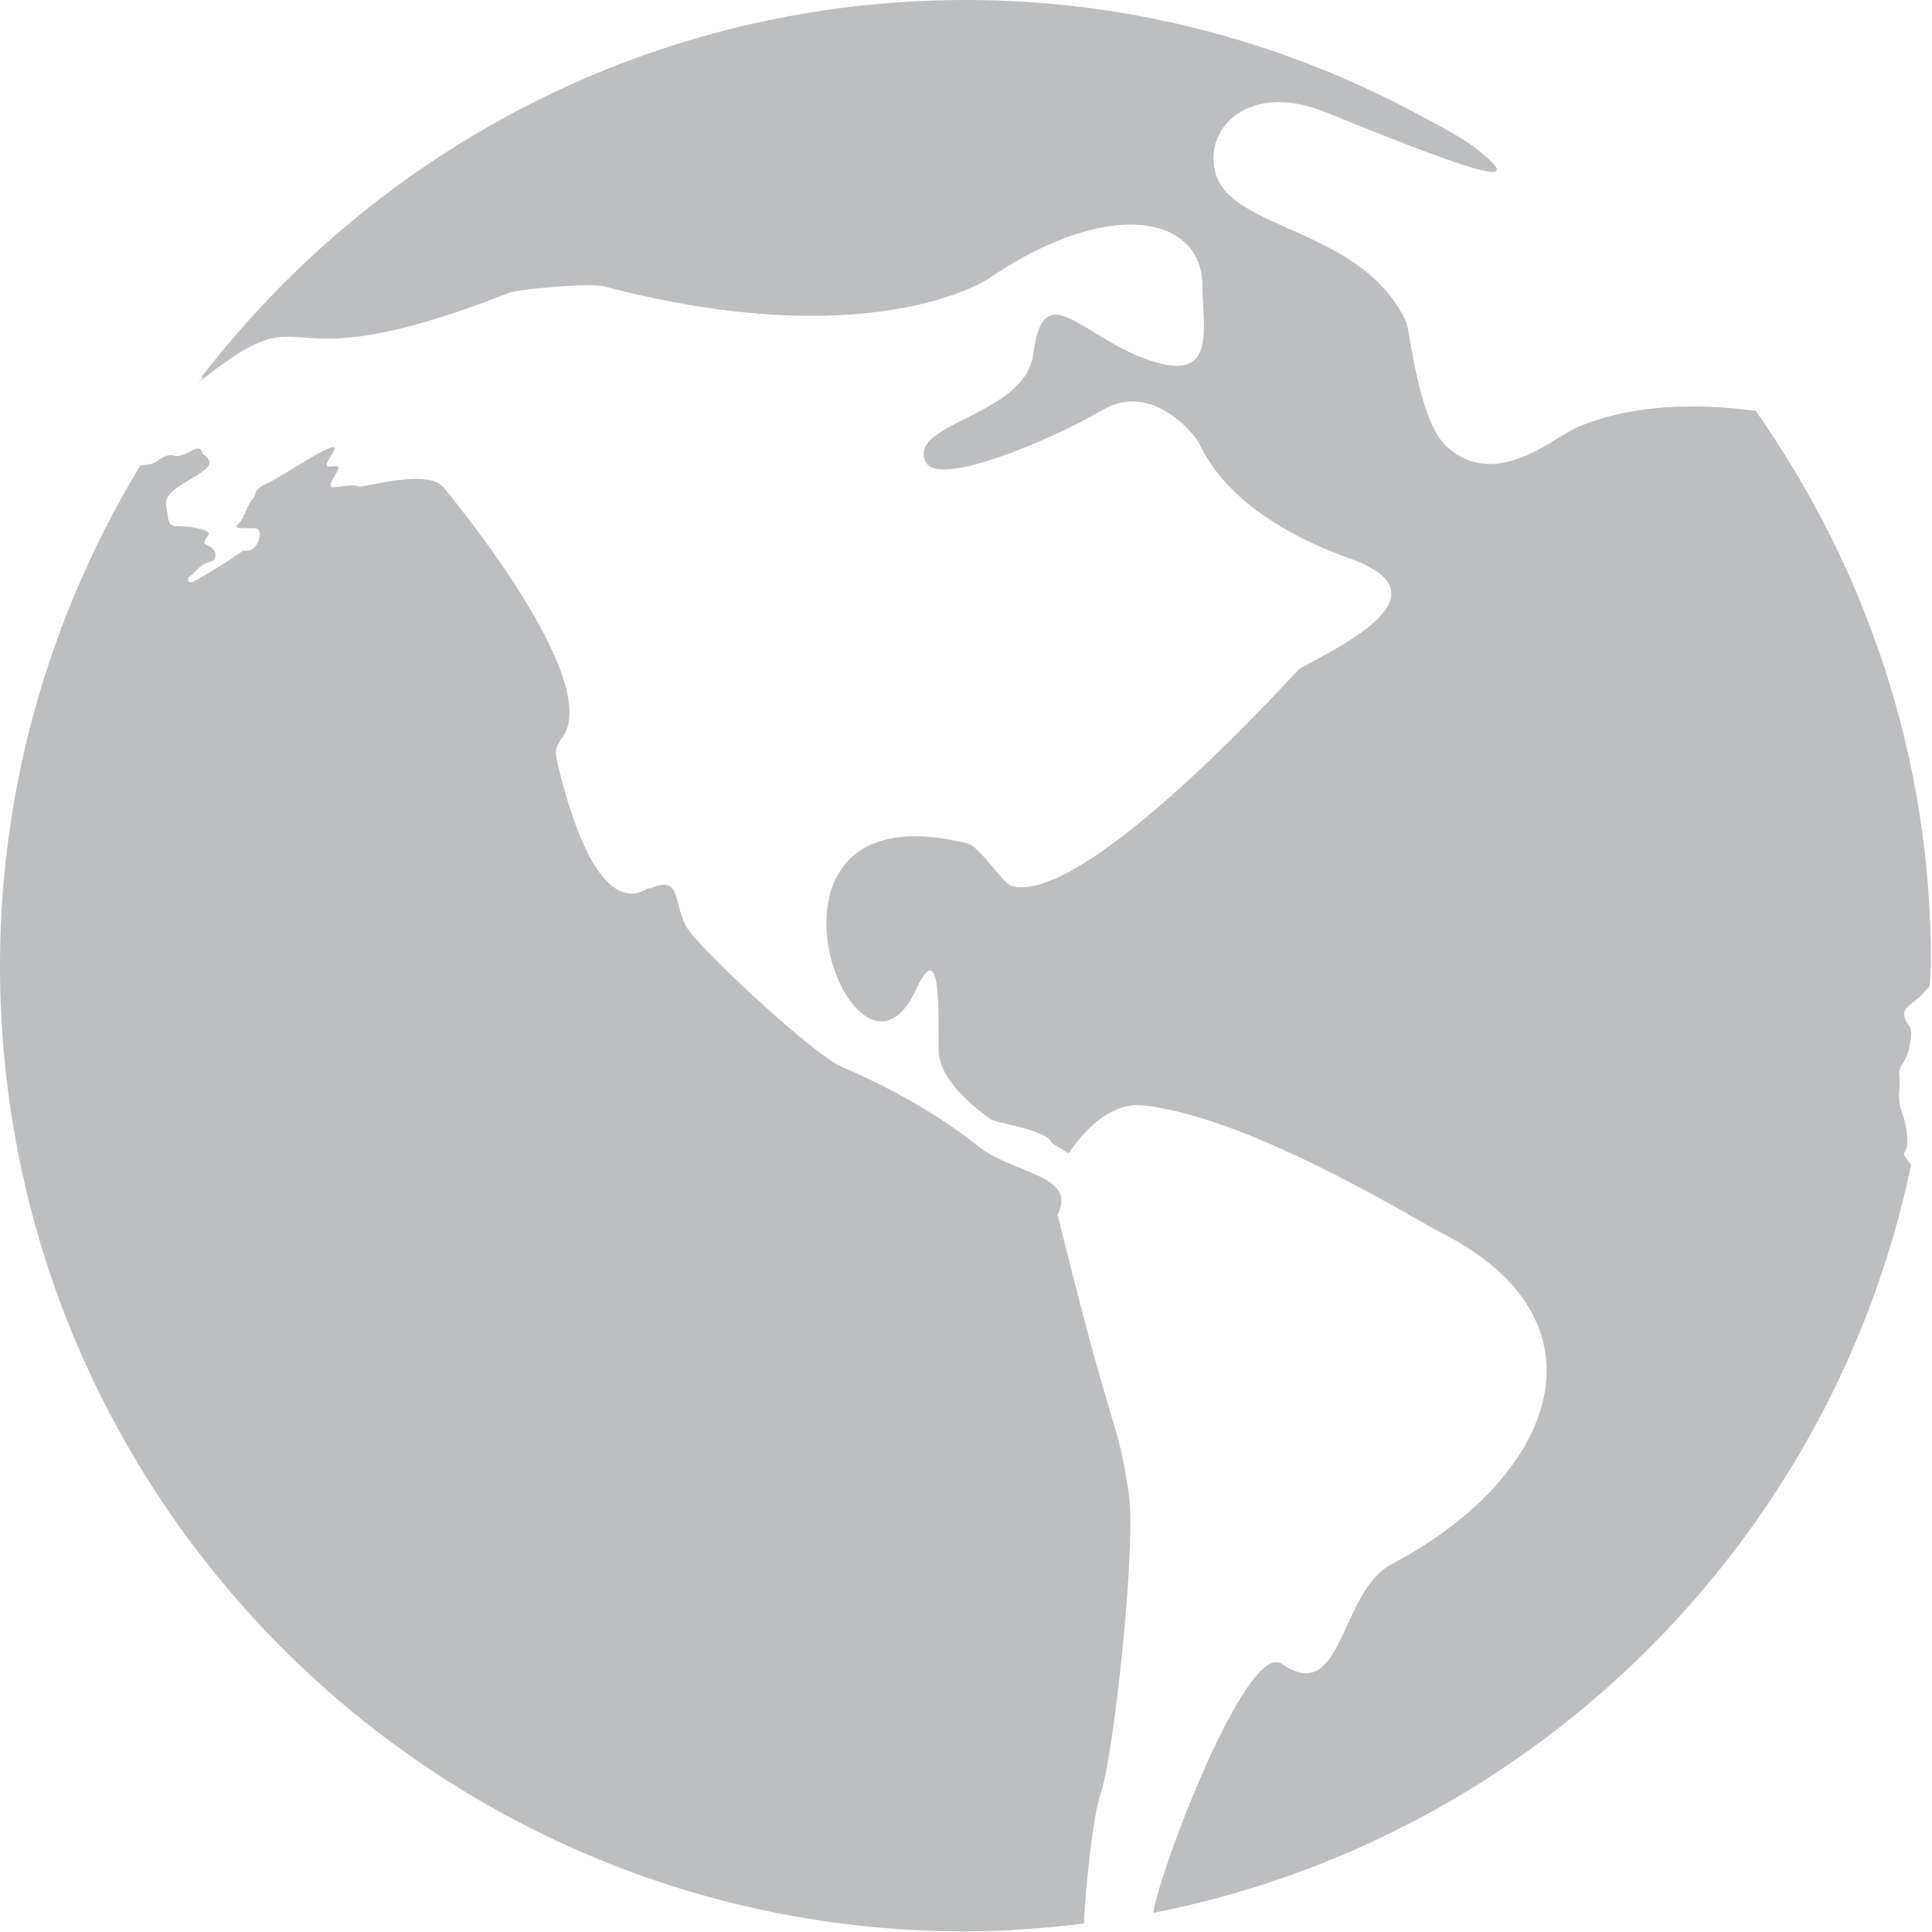 <?xml version="1.0" encoding="utf-8"?>
<!-- Generator: Adobe Illustrator 25.4.1, SVG Export Plug-In . SVG Version: 6.00 Build 0)  -->
<svg version="1.1" id="Capa_1" xmlns="http://www.w3.org/2000/svg" xmlns:xlink="http://www.w3.org/1999/xlink" x="0px" y="0px"
	 viewBox="0 0 342.9 342.9" style="enable-background:new 0 0 342.9 342.9;" xml:space="preserve">
<style type="text/css">
	.st0{fill:#BCBEC0;}
</style>
<g>
	<g>
		<g>
			<path class="st0" d="M311.6,72.9c-0.6,0.1-17.4-3.1-31.6,2.9c-4.4,1.9-14.6,11.4-23.3,3.4c-4.9-4.5-6.5-20.6-7.1-22
				c-7.7-16.8-31.2-16.2-33.9-26.6c-2.1-7.9,6-16.3,19.8-10.6c30.4,12.4,34.5,12.8,26.8,6.6c-1.2-1-3.1-2.2-5.3-3.4
				c-0.6-0.4-1.1-0.7-1.6-0.9c-0.5-0.3-1-0.6-1.5-0.8C229.4,7.9,201.4,0,171.4,0C116.1,0,67,26.3,35.7,67c0.1,0,0.2,0,0.4,0l-1,1
				c22-17.7,10.5,1.5,55.2-16c1.6-0.7,14.3-1.8,16.8-1.2c46,12.1,66.9-0.3,68.6-1.5c21.2-14.4,37.6-11,37.7,1.3
				c0.1,7.6,2.2,16.1-7.1,14c-13.3-3.1-21-16.9-22.9-1.8C182,73.9,160.9,75,164.3,82c2.2,4.6,22.3-3.9,31.3-9.2
				c9.1-5.3,16.7,4.7,17.3,6c6.5,14,25.7,19.9,27.7,20.7c15.4,6.1-1,14.4-10,19.2c-0.2,0.1-37.5,41.8-50.9,38.6
				c-1.7-0.4-5.7-7-8-7.6c-42.8-10.7-20.1,49.9-9.1,25.9c4.6-10,3.9,4.9,4,11c0.1,6,9.2,12,9.2,12c0.4,0.7,10.1,1.8,10.9,4.3l3,1.8
				c0,0,5.6-9.4,13.3-8.5c19.2,2.1,49.3,20.9,52.6,22.5c31.1,15.6,20.7,43.5-8.6,58.9c-9.3,4.9-8.6,25.3-19.5,17.7
				c-6.2-4.3-21.9,37.2-22.8,44.2c67.3-13.2,120.5-65.8,134.5-132.8c-0.4-0.5-0.9-1.1-1.3-1.8c0.1-0.3,0.2-0.5,0.3-0.7
				c0.7-1.3,0-4.9-0.3-5.8c-0.3-1-0.7-1.6-0.8-3.1c-0.2-1.5,0.2-2.3,0-4.4c-0.2-2.1,1.3-1.9,1.9-5.7c0.7-3.7-0.5-2.7-1-4.8
				c-0.2-0.8,0.2-1.4,0.8-1.9c0.2-0.2,0.5-0.4,0.8-0.7c0.7-0.5,1.4-1,1.7-1.5c0.6-0.6,0.9-0.9,1.2-1.3c0-1.2,0.2-2.4,0.2-3.7
				C342.9,134.7,331.2,100.8,311.6,72.9L311.6,72.9z"/>
		</g>
	</g>
	<g>
		<g>
			<path class="st0" d="M187.7,215.6c3.6-7.2-7.9-7.1-14.4-12.4c-9.6-7.7-21.6-12.9-23.8-13.8c-4.8-2-22.6-18.5-26.9-23.8
				c-3.6-4.5-1-10.6-7.3-7.9c-0.1,0.1-0.1-0.1-0.2-0.1c-4.1,2.7-10.3,1.1-15.8-20.7c-1-3.9-0.8-4.2,0.5-6
				c6.9-9.3-16.1-38.4-21.1-44.4c-2.5-3-11.2-0.7-14.9-0.1c-1.1-0.6-3.7,0.1-4.7,0.1c-1.1,0,0.1-1.6,0.8-2.9
				c0.6-1.3-0.7-0.7-1.6-0.8c-1-0.1,0.3-1.4,1-2.9c1.2-2.5-9.1,4.6-11.7,5.8c-3.1,1.5-1.8,1.8-2.8,2.9c-1,1.1-1.5,3.6-2.6,4.5
				c-1.1,1,2.3,0.5,3.3,0.7c1.3,0.2,0.5,4.4-2.3,3.9c0,0-4.2,3-9,5.6c-0.8,0.2-0.9-0.3-0.8-0.8c1.3-0.8,2-2.3,3.6-2.7
				c2.1-0.4,1.2-2.6,0-2.9c-0.4-0.1-0.6-0.3-0.7-0.5c0-0.2,0-0.4,0.1-0.5c0.1-0.3,0.3-0.6,0.6-1c0.6-0.9-3.3-1.5-5.4-1.5
				c-2.1,0-1.6-1.3-2.1-3.6c-0.9-4.2,11.4-6.1,6.5-9.2c-0.7-2.7-2.8,1-5.4,0.2c-0.7-0.2-1.9,0.4-2.8,1.1c-0.8,0.6-2,0.6-2.9,0.7
				C9.2,108.6,0,138.9,0,171.4c0,94.7,76.7,171.4,171.4,171.4c7.1,0,14.1-0.6,21-1.4c-0.1-0.6,1.1-17.8,3.1-23.6
				c2.1-6.3,6.3-43.6,4.8-53.1C198.1,250.8,198,257.3,187.7,215.6L187.7,215.6z"/>
		</g>
	</g>
</g>
</svg>
